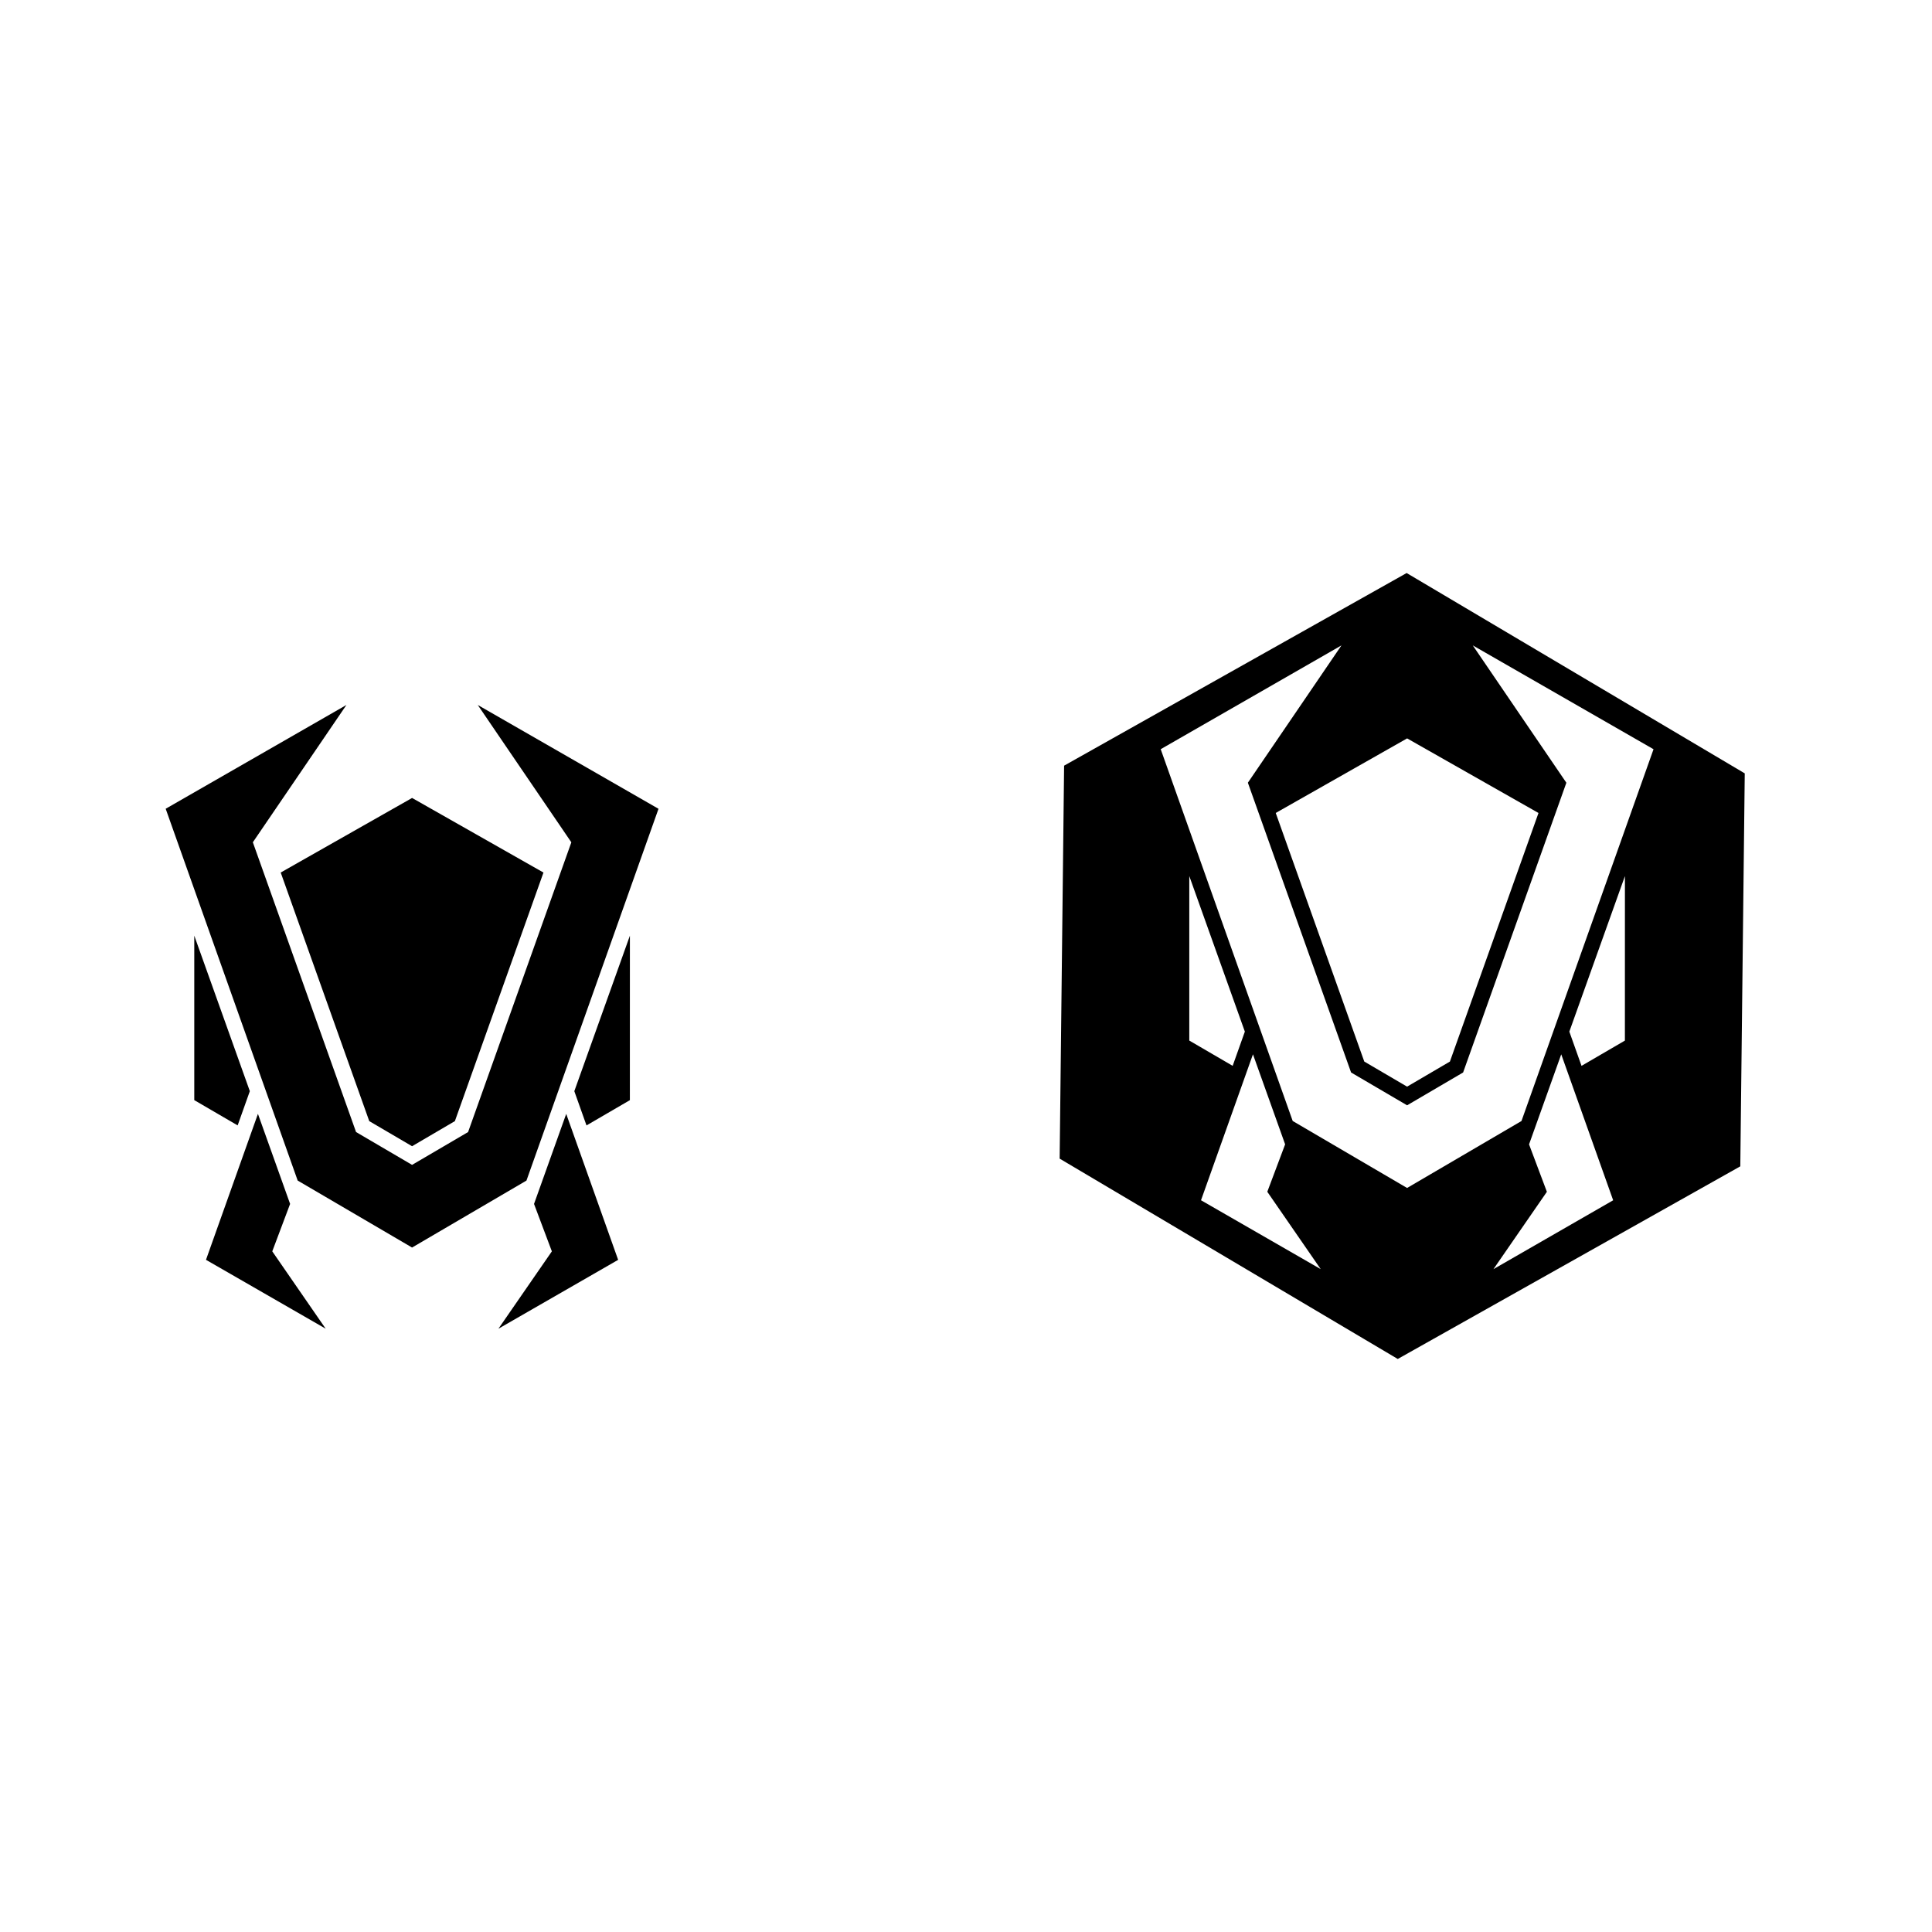 <?xml version="1.0" encoding="UTF-8" standalone="no"?>
<!-- Created with Inkscape (http://www.inkscape.org/) -->

<svg
   width="500mm"
   height="500mm"
   viewBox="0 0 500 500"
   version="1.1"
   id="svg135"
   xml:space="preserve"
   inkscape:version="1.2.2 (732a01da63, 2022-12-09)"
   sodipodi:docname="PFA.svg"
   xmlns:inkscape="http://www.inkscape.org/namespaces/inkscape"
   xmlns:sodipodi="http://sodipodi.sourceforge.net/DTD/sodipodi-0.dtd"
   xmlns="http://www.w3.org/2000/svg"
   xmlns:svg="http://www.w3.org/2000/svg"><sodipodi:namedview
     id="namedview137"
     pagecolor="#ffffff"
     bordercolor="#000000"
     borderopacity="0.25"
     inkscape:showpageshadow="2"
     inkscape:pageopacity="0.0"
     inkscape:pagecheckerboard="0"
     inkscape:deskcolor="#d1d1d1"
     inkscape:document-units="mm"
     showgrid="false"
     inkscape:zoom="0.27181401"
     inkscape:cx="-340.30623"
     inkscape:cy="871.91973"
     inkscape:window-width="1920"
     inkscape:window-height="1017"
     inkscape:window-x="1912"
     inkscape:window-y="-8"
     inkscape:window-maximized="1"
     inkscape:current-layer="layer1" /><defs
     id="defs132"><marker
       id="DistanceX"
       orient="auto"
       refX="0"
       refY="0"
       style="overflow:visible"><path
         d="M 3,-3 -3,3 M 0,-5 V 5"
         style="stroke:#000000;stroke-width:0.5"
         id="path258" /></marker><pattern
       id="Hatch"
       patternUnits="userSpaceOnUse"
       width="8"
       height="8"
       x="0"
       y="0"><path
         d="M8 4 l-4,4"
         stroke="#000000"
         stroke-width="0.25"
         linecap="square"
         id="path261" /><path
         d="M6 2 l-4,4"
         stroke="#000000"
         stroke-width="0.25"
         linecap="square"
         id="path263" /><path
         d="M4 0 l-4,4"
         stroke="#000000"
         stroke-width="0.25"
         linecap="square"
         id="path265" /></pattern><symbol
       id="*MODEL_SPACE" /><symbol
       id="*PAPER_SPACE" /></defs><g
     inkscape:label="Layer 1"
     inkscape:groupmode="layer"
     id="layer1"><path
       id="path6810"
       style="fill:#000000;stroke-width:9;stroke-linecap:square;stroke-miterlimit:5;paint-order:stroke markers fill;fill-opacity:1"
       d="m 89.661,182.442 -46.782,26.864 34.16,96.222 29.603,17.334 29.605,-17.33 34.174,-96.217 -46.779,-26.87 24.221,35.543 -26.723,74.987 -14.496,8.494 -14.496,-8.496 -26.712,-74.991 z m 16.989,24.069 -34.003,19.299 22.917,64.335 11.079,6.494 11.081,-6.493 22.926,-64.331 z m -56.373,35.628 v 42.573 l 11.225,6.541 3.154,-8.861 z m 112.741,0.008 -14.385,40.251 3.152,8.861 11.226,-6.539 z m -96.264,46.118 -13.445,37.774 30.98,17.828 -13.825,-20.022 4.616,-12.273 z m 79.782,0.006 -8.329,23.307 4.614,12.273 -13.828,20.019 30.982,-17.823 z"
       inkscape:export-filename="Vectors\PFA_Logo.svg"
       inkscape:export-xdpi="96"
       inkscape:export-ydpi="96" /><path
       id="path284-0"
       style="display:inline;fill:#000000;fill-opacity:1;stroke:none;stroke-width:0.107"
       inkscape:label="path284"
       d="m 364.04,148.299 -88.651,49.853 -1.152,101.7 87.5,51.849 88.651,-49.853 1.152,-101.7 z m -16.868,18.727 -24.225,35.539 26.712,74.991 14.496,8.496 14.496,-8.494 26.723,-74.987 -24.221,-35.543 46.779,26.87 -34.174,96.217 -29.605,17.33 L 334.55,290.111 300.39,193.89 Z m 16.989,24.069 34,19.304 -22.926,64.331 -11.081,6.493 -11.079,-6.494 -22.917,-64.335 z m -56.373,35.628 14.378,40.253 -3.154,8.861 -11.225,-6.541 z m 112.741,0.008 -0.007,42.573 -11.226,6.539 -3.152,-8.861 z m -96.264,46.118 8.326,23.308 -4.616,12.273 13.825,20.022 -30.98,-17.828 z m 79.782,0.006 13.439,37.776 -30.982,17.823 13.828,-20.019 -4.614,-12.273 z"
       inkscape:export-filename="PFA_Hex_logo.svg"
       inkscape:export-xdpi="96"
       inkscape:export-ydpi="96" /></g></svg>
